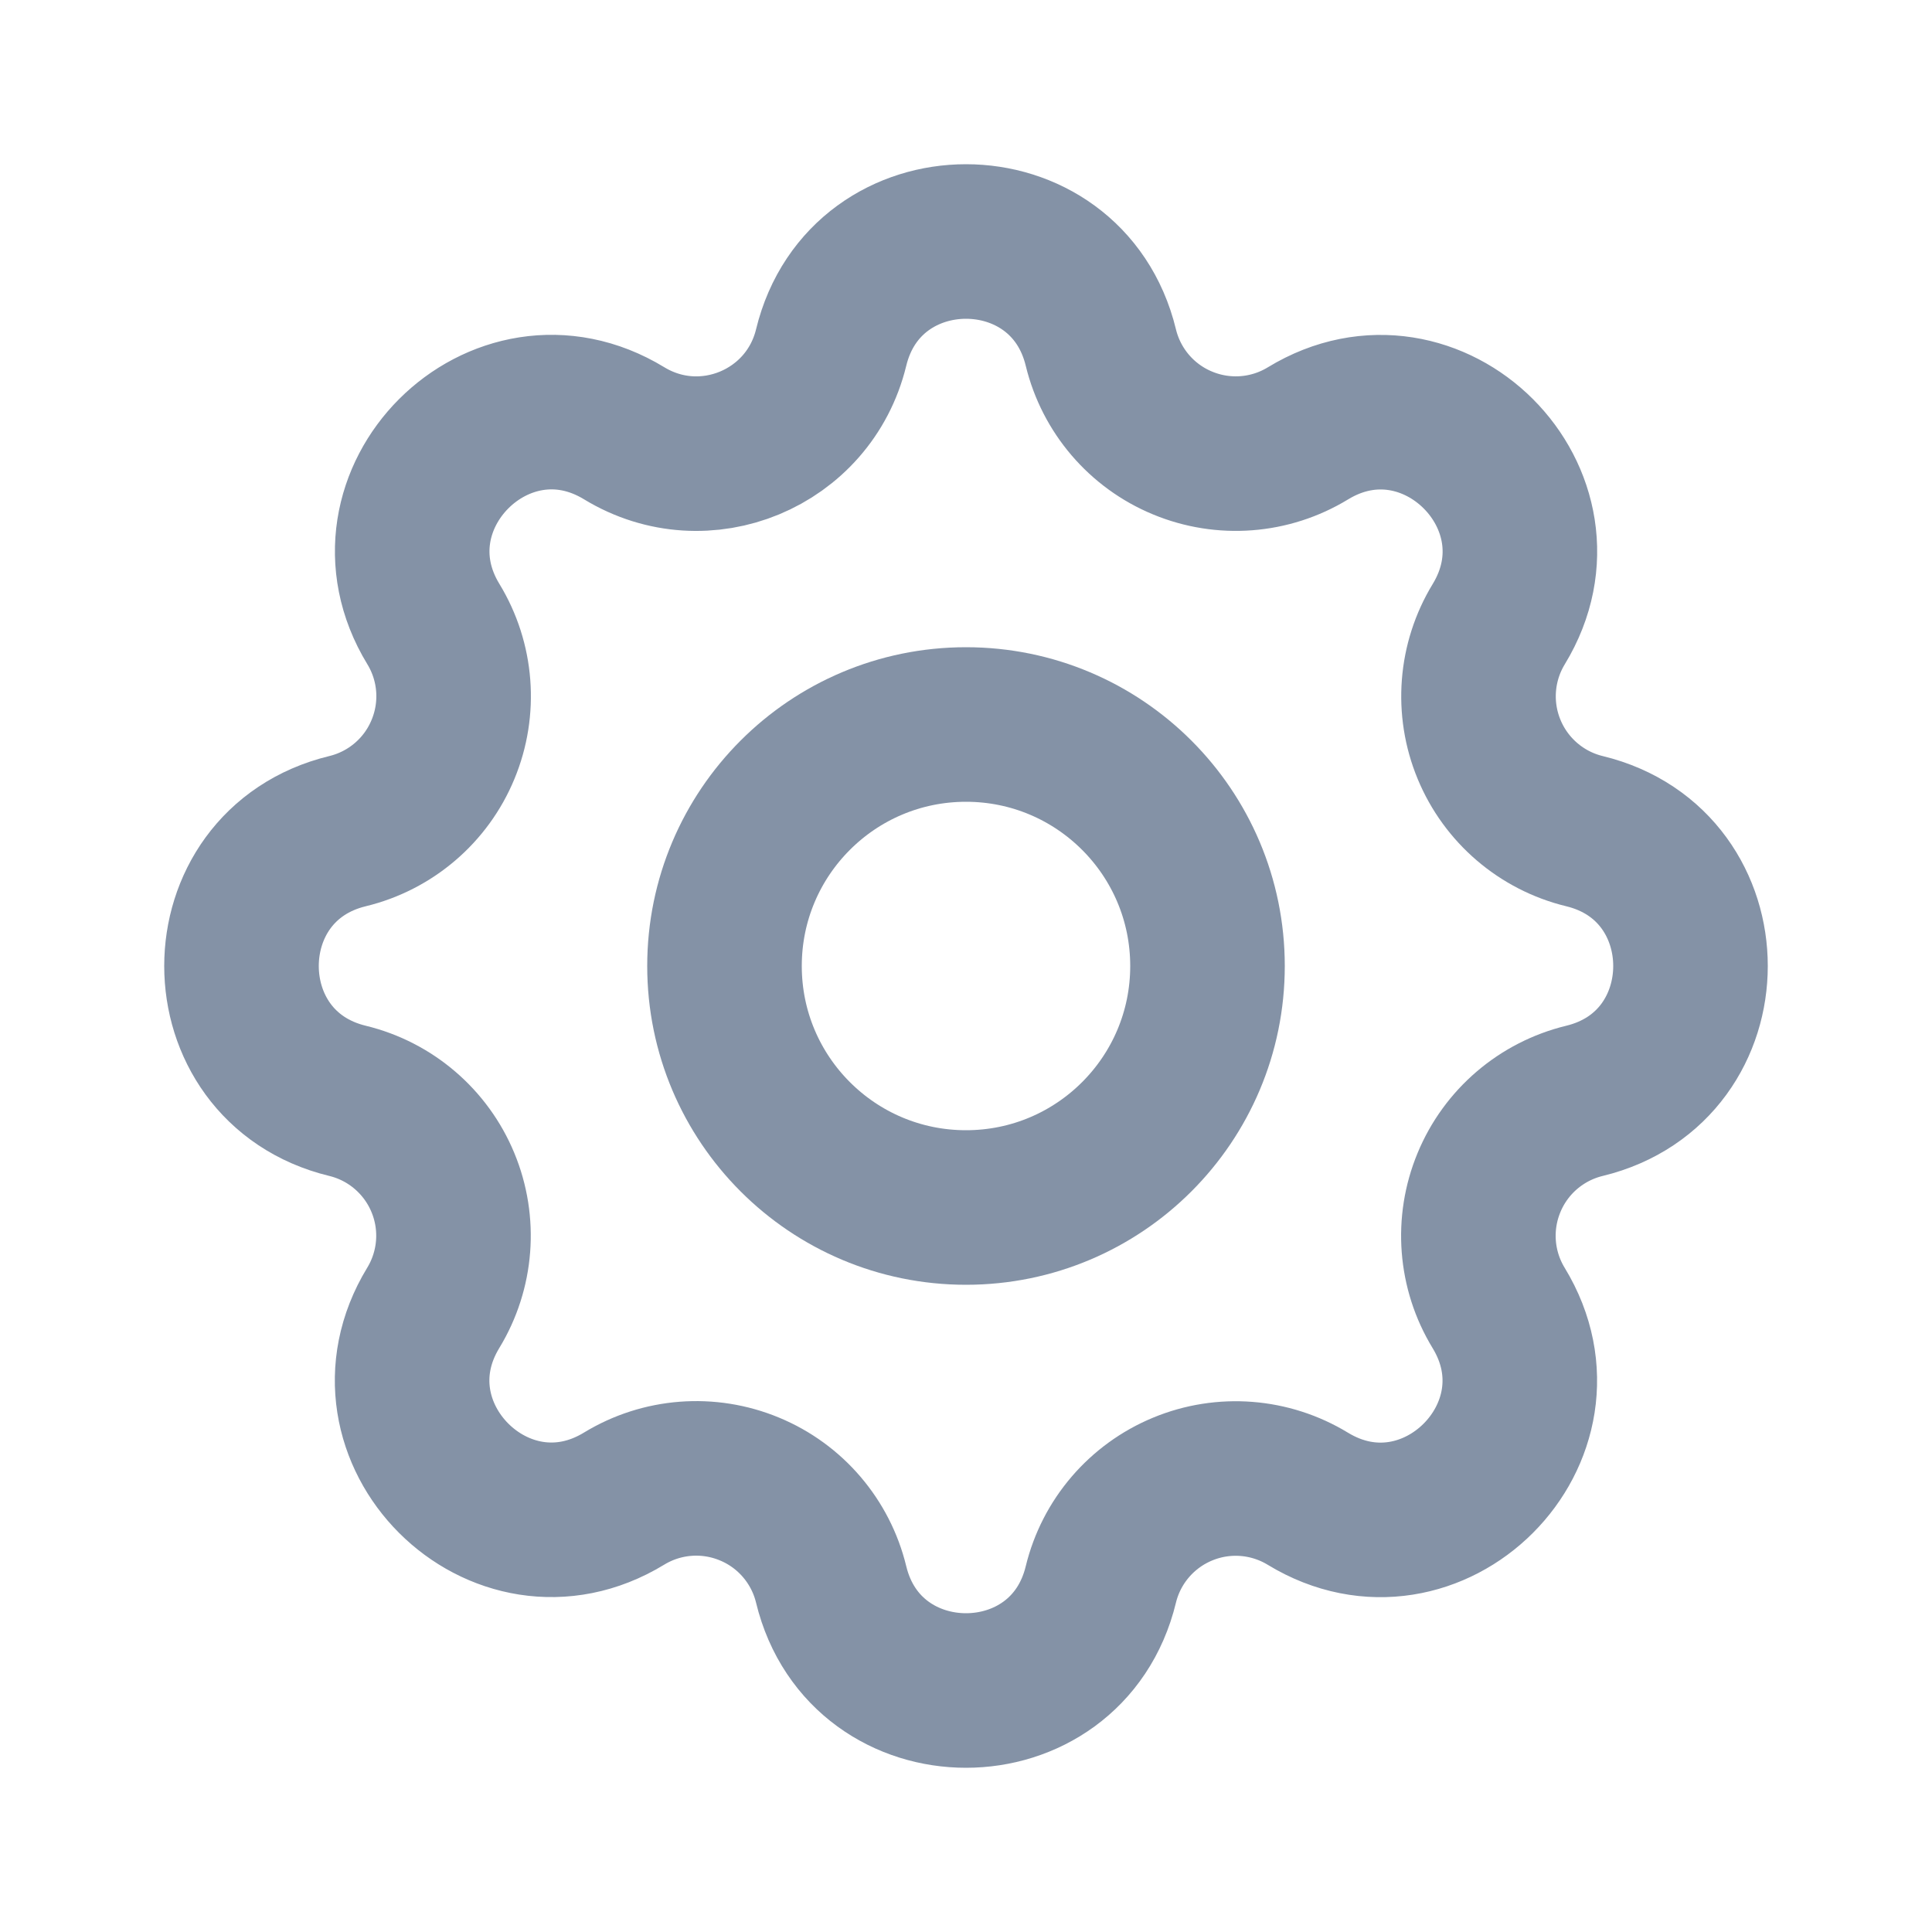 <svg width="20" height="20" viewBox="0 0 20 20" fill="none" xmlns="http://www.w3.org/2000/svg">
<path fill-rule="evenodd" clip-rule="evenodd" d="M8.604 3.598C8.959 2.134 11.041 2.134 11.396 3.598C11.504 4.043 11.818 4.411 12.242 4.586C12.666 4.762 13.148 4.725 13.54 4.486C14.826 3.703 16.298 5.174 15.515 6.461C15.277 6.852 15.239 7.334 15.415 7.758C15.59 8.181 15.957 8.496 16.402 8.604C17.866 8.959 17.866 11.041 16.402 11.396C15.957 11.504 15.589 11.818 15.414 12.242C15.238 12.666 15.275 13.148 15.514 13.54C16.297 14.826 14.826 16.298 13.539 15.515C13.148 15.277 12.666 15.239 12.242 15.415C11.819 15.59 11.504 15.957 11.396 16.402C11.041 17.866 8.959 17.866 8.604 16.402C8.496 15.957 8.182 15.589 7.758 15.414C7.334 15.238 6.852 15.275 6.46 15.514C5.174 16.297 3.702 14.826 4.485 13.539C4.723 13.148 4.761 12.666 4.585 12.242C4.41 11.819 4.043 11.504 3.598 11.396C2.134 11.041 2.134 8.959 3.598 8.604C4.043 8.496 4.411 8.182 4.586 7.758C4.762 7.334 4.725 6.852 4.486 6.46C3.703 5.174 5.174 3.702 6.461 4.485C7.294 4.992 8.374 4.543 8.604 3.598Z" stroke="#8492A6" stroke-width="1.6" stroke-linecap="round" stroke-linejoin="round"/>
<circle cx="10" cy="10" r="2.5" stroke="#8492A6" stroke-width="1.6" stroke-linecap="round" stroke-linejoin="round"/>
</svg>
